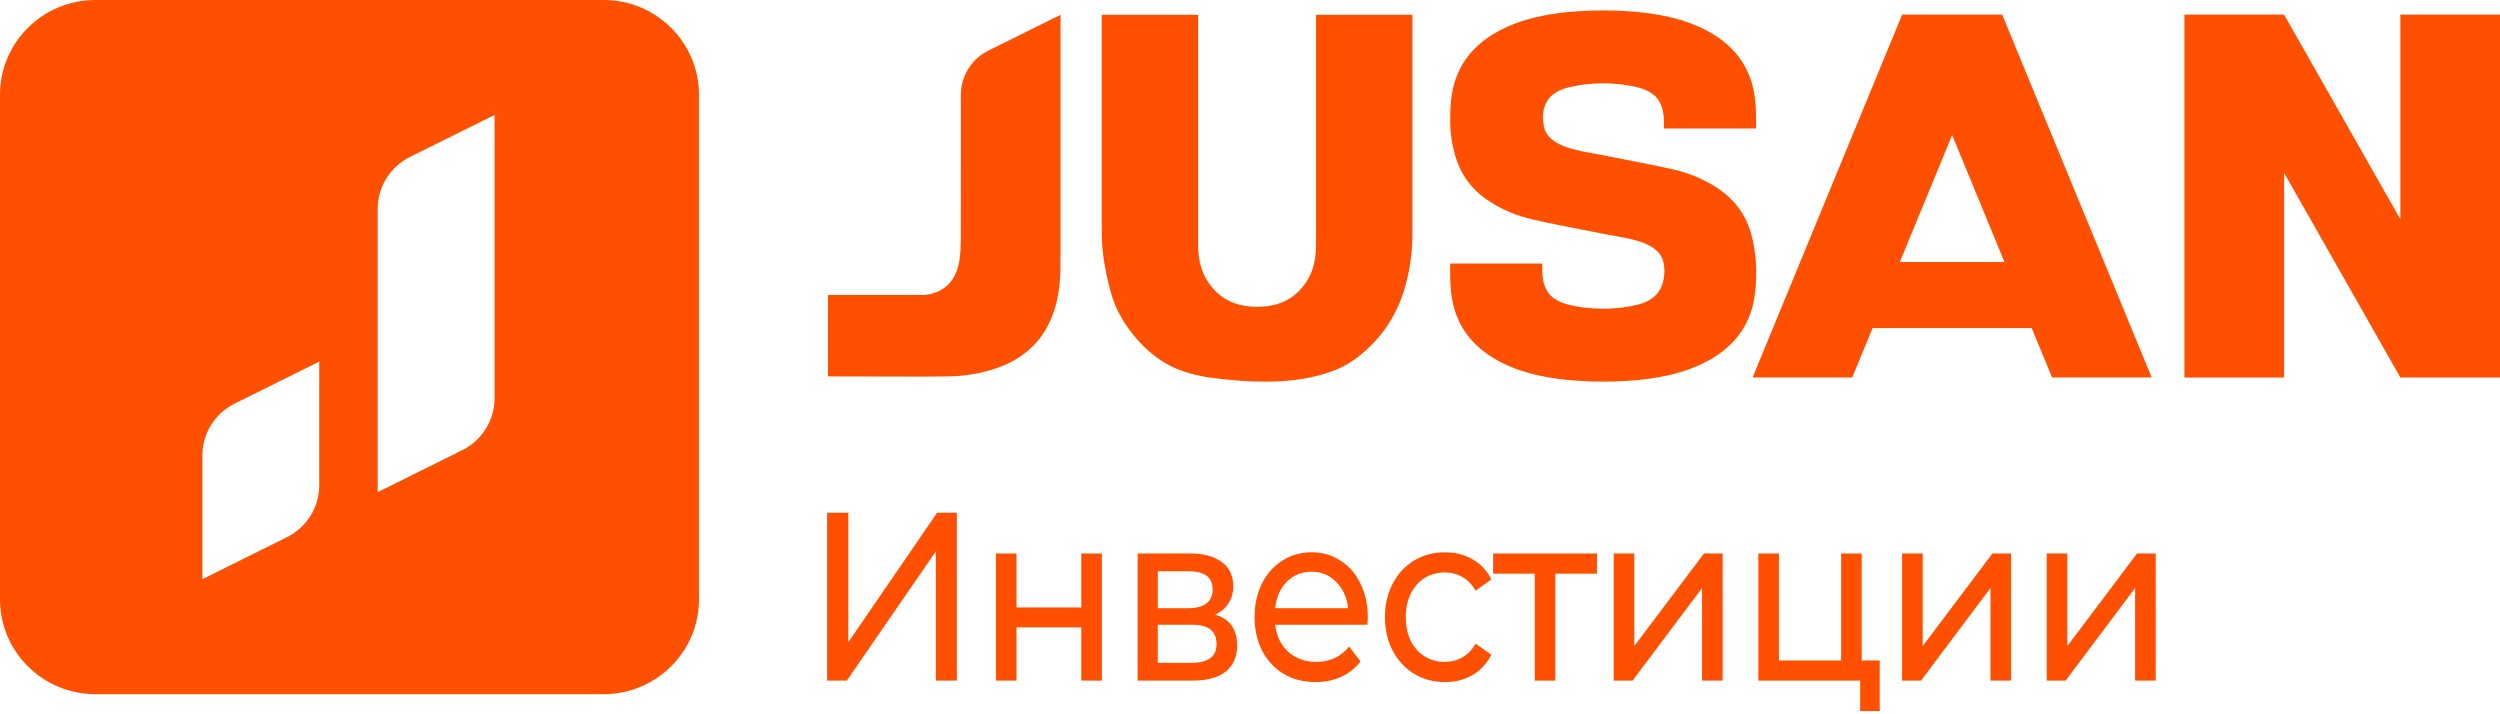 <svg width="126" height="36" viewBox="0 0 126 36" fill="none" xmlns="http://www.w3.org/2000/svg">
<path fill-rule="evenodd" clip-rule="evenodd" d="M86.997 9.804C87.583 10.306 88.003 10.93 88.229 11.688C88.518 12.653 88.564 13.686 88.463 14.688C88.305 16.261 87.494 17.422 86.072 18.189C84.849 18.849 83.507 19.087 82.133 19.188C81.279 19.251 80.315 19.251 79.461 19.188C78.087 19.087 76.745 18.849 75.522 18.189C74.099 17.422 73.289 16.261 73.131 14.688C73.086 14.248 73.087 13.904 73.088 13.479L73.088 13.283H77.731C77.731 13.348 77.731 13.391 77.731 13.429C77.731 13.491 77.731 13.538 77.731 13.639C77.746 14.62 78.129 15.14 79.112 15.371C80.185 15.625 81.41 15.622 82.482 15.371C83.494 15.131 83.87 14.541 83.888 13.637C83.885 13.49 83.865 13.339 83.83 13.185C83.735 12.783 83.427 12.526 83.058 12.339C82.607 12.107 81.897 11.981 81.309 11.876L81.309 11.876C81.154 11.849 81.007 11.823 80.876 11.797C80.521 11.726 80.165 11.657 79.81 11.588L79.81 11.588C78.962 11.424 78.115 11.26 77.274 11.068C76.417 10.874 75.61 10.538 74.893 10.031C74.79 9.958 74.692 9.882 74.599 9.804H74.597C74.01 9.301 73.591 8.678 73.365 7.92C73.169 7.265 73.076 6.617 73.092 5.942C73.091 5.659 73.099 5.389 73.131 5.072C73.289 3.498 74.099 2.337 75.522 1.571C76.745 0.91 78.087 0.673 79.461 0.572C80.317 0.509 81.276 0.509 82.133 0.572C83.507 0.673 84.849 0.91 86.072 1.571C87.494 2.337 88.305 3.498 88.463 5.072C88.507 5.512 88.506 5.856 88.505 6.282V6.282V6.282V6.282L88.505 6.476H83.862C83.862 6.412 83.862 6.369 83.862 6.331C83.863 6.268 83.863 6.221 83.862 6.121C83.848 5.141 83.464 4.621 82.482 4.39C81.406 4.135 80.186 4.137 79.112 4.39C78.384 4.561 77.986 4.891 77.823 5.449C77.74 5.74 77.746 6.09 77.824 6.422C77.919 6.824 78.226 7.081 78.594 7.269C79.058 7.506 79.753 7.633 80.334 7.739C80.47 7.763 80.599 7.787 80.718 7.81C81.074 7.882 81.43 7.951 81.787 8.02L81.787 8.02L81.787 8.02L81.787 8.02C82.633 8.183 83.479 8.347 84.319 8.538C85.177 8.734 85.984 9.069 86.701 9.578C86.803 9.649 86.901 9.726 86.995 9.804H86.997ZM103.424 19.025H108.446L100.909 0.736H95.868L88.331 19.025H93.353L94.38 16.533H102.397L103.424 19.025ZM120.978 11.051V0.737H126V8.706V19.026H120.978V19.025C120.772 18.662 115.181 8.814 115.118 8.711V19.026H110.095V0.737H115.118C115.118 0.737 120.758 10.672 120.978 11.051ZM71.186 0.747V3.305V9.24V11.753C71.186 12.764 71.043 13.769 70.734 14.731C70.44 15.645 69.975 16.466 69.328 17.171C68.764 17.786 68.098 18.327 67.322 18.64C66.206 19.091 64.966 19.236 63.77 19.236C62.89 19.236 62.01 19.162 61.137 19.051C60.328 18.947 59.498 18.74 58.783 18.331C58.111 17.947 57.541 17.412 57.062 16.804C56.585 16.198 56.202 15.521 55.996 14.772C55.729 13.799 55.527 12.767 55.527 11.753V0.747H60.385V12.321C60.385 13.199 60.578 13.92 61.178 14.584C61.755 15.223 62.526 15.465 63.364 15.465C64.194 15.465 64.958 15.226 65.533 14.598C66.141 13.936 66.328 13.199 66.328 12.321V9.24V5.76V0.747H71.186ZM49.814 2.551C48.964 2.973 48.426 3.837 48.426 4.782V7.398L48.424 12.045C48.424 12.366 48.408 12.689 48.371 13.007C48.243 14.089 47.622 14.798 46.533 14.869H41.73V18.971C41.783 18.975 44.777 18.978 44.814 18.978C45.107 18.978 45.4 18.978 45.693 18.979H45.693H45.693H45.694H45.694C46.411 18.981 47.128 18.983 47.846 18.969C48.532 18.956 49.21 18.856 49.873 18.668C51.282 18.266 52.364 17.475 52.959 16.106C53.341 15.228 53.446 14.298 53.447 13.352V12.979C53.447 12.969 53.447 12.96 53.448 12.951L53.448 12.951C53.449 12.941 53.449 12.932 53.449 12.922V10.914V10.169V0.747L49.814 2.551ZM95.75 13.209L98.389 6.808L101.027 13.209H95.75Z" fill="#fe5000"/>
<path fill-rule="evenodd" clip-rule="evenodd" d="M30.425 0H4.804C2.156 0 0 2.141 0 4.771V30.215C0 32.845 2.156 34.986 4.804 34.986H30.425C33.075 34.986 35.228 32.845 35.228 30.215V4.771C35.228 2.141 33.075 0 30.425 0ZM23.298 22.689C24.295 22.192 24.926 21.18 24.926 20.072V5.794L20.663 7.909C19.665 8.406 19.035 9.418 19.035 10.525V24.805L23.298 22.689ZM14.461 27.075C15.46 26.58 16.09 25.567 16.09 24.46V18.225L11.828 20.34C10.829 20.835 10.199 21.849 10.199 22.957V29.192L14.461 27.075Z" fill="#fe5000"/>
<path d="M41.685 25.841H42.755V32.369L47.23 25.841H48.225V34.303H47.166V27.788L42.68 34.303H41.685V25.841Z" fill="#fe5000"/>
<path d="M50.195 27.896H51.233V30.616H54.497V27.896H55.535V34.303H54.497V31.62H51.233V34.303H50.195V27.896Z" fill="#fe5000"/>
<path d="M61.238 30.979C61.98 31.188 62.352 31.708 62.352 32.538C62.352 33.102 62.161 33.538 61.779 33.844C61.404 34.15 60.842 34.303 60.092 34.303H57.336V27.896H59.995C60.672 27.896 61.202 28.041 61.584 28.332C61.966 28.614 62.157 29.017 62.157 29.54C62.157 29.879 62.074 30.173 61.908 30.423C61.75 30.665 61.526 30.85 61.238 30.979ZM58.352 30.652H59.909C60.305 30.652 60.604 30.572 60.806 30.411C61.015 30.25 61.119 30.016 61.119 29.71C61.119 29.097 60.716 28.791 59.909 28.791H58.352V30.652ZM60.017 33.409C60.449 33.409 60.773 33.332 60.99 33.179C61.206 33.026 61.314 32.788 61.314 32.466C61.314 32.135 61.213 31.89 61.011 31.728C60.817 31.567 60.507 31.487 60.082 31.487H58.352V33.409H60.017Z" fill="#fe5000"/>
<path d="M68.937 31.136C68.937 31.225 68.93 31.341 68.916 31.487H64.268C64.332 32.051 64.552 32.506 64.927 32.853C65.309 33.191 65.781 33.36 66.343 33.36C67.028 33.36 67.579 33.102 67.997 32.587L68.57 33.336C68.31 33.675 67.986 33.932 67.597 34.11C67.215 34.287 66.786 34.376 66.311 34.376C65.705 34.376 65.168 34.239 64.7 33.965C64.232 33.683 63.868 33.292 63.608 32.792C63.356 32.292 63.23 31.728 63.23 31.1C63.23 30.479 63.352 29.919 63.597 29.419C63.85 28.92 64.192 28.533 64.624 28.259C65.064 27.977 65.558 27.836 66.105 27.836C66.653 27.836 67.139 27.977 67.564 28.259C67.997 28.533 68.332 28.92 68.57 29.419C68.815 29.919 68.937 30.491 68.937 31.136ZM66.105 28.815C65.608 28.815 65.19 28.984 64.851 29.323C64.52 29.661 64.325 30.105 64.268 30.652H67.943C67.885 30.113 67.687 29.673 67.348 29.335C67.017 28.988 66.602 28.815 66.105 28.815Z" fill="#fe5000"/>
<path d="M72.828 34.376C72.244 34.376 71.722 34.235 71.26 33.953C70.806 33.671 70.45 33.284 70.19 32.792C69.931 32.292 69.801 31.728 69.801 31.1C69.801 30.471 69.931 29.911 70.19 29.419C70.45 28.92 70.806 28.533 71.26 28.259C71.722 27.977 72.244 27.836 72.828 27.836C73.347 27.836 73.808 27.953 74.211 28.186C74.622 28.42 74.939 28.759 75.162 29.202L74.374 29.77C74.193 29.464 73.97 29.234 73.703 29.081C73.437 28.928 73.141 28.851 72.817 28.851C72.442 28.851 72.103 28.944 71.801 29.129C71.505 29.315 71.271 29.581 71.098 29.927C70.933 30.266 70.85 30.657 70.85 31.1C70.85 31.551 70.933 31.95 71.098 32.297C71.271 32.635 71.505 32.897 71.801 33.082C72.103 33.268 72.442 33.36 72.817 33.36C73.141 33.36 73.437 33.284 73.703 33.131C73.97 32.977 74.193 32.748 74.374 32.442L75.162 32.998C74.939 33.441 74.622 33.783 74.211 34.025C73.808 34.259 73.347 34.376 72.828 34.376Z" fill="#fe5000"/>
<path d="M80.486 28.912H78.389V34.303H77.351V28.912H75.254V27.896H80.486V28.912Z" fill="#fe5000"/>
<path d="M81.331 27.896H82.368V32.562L85.881 27.896H86.822V34.303H85.784V29.637L82.282 34.303H81.331V27.896Z" fill="#fe5000"/>
<path d="M94.738 33.288V35.838H93.754V34.303H88.62V27.896H89.657V33.288H92.792V27.896H93.83V33.288H94.738Z" fill="#fe5000"/>
<path d="M95.866 27.896H96.904V32.562L100.417 27.896H101.357V34.303H100.32V29.637L96.818 34.303H95.866V27.896Z" fill="#fe5000"/>
<path d="M103.155 27.896H104.193V32.562L107.706 27.896H108.647V34.303H107.609V29.637L104.107 34.303H103.155V27.896Z" fill="#fe5000"/>
</svg>
